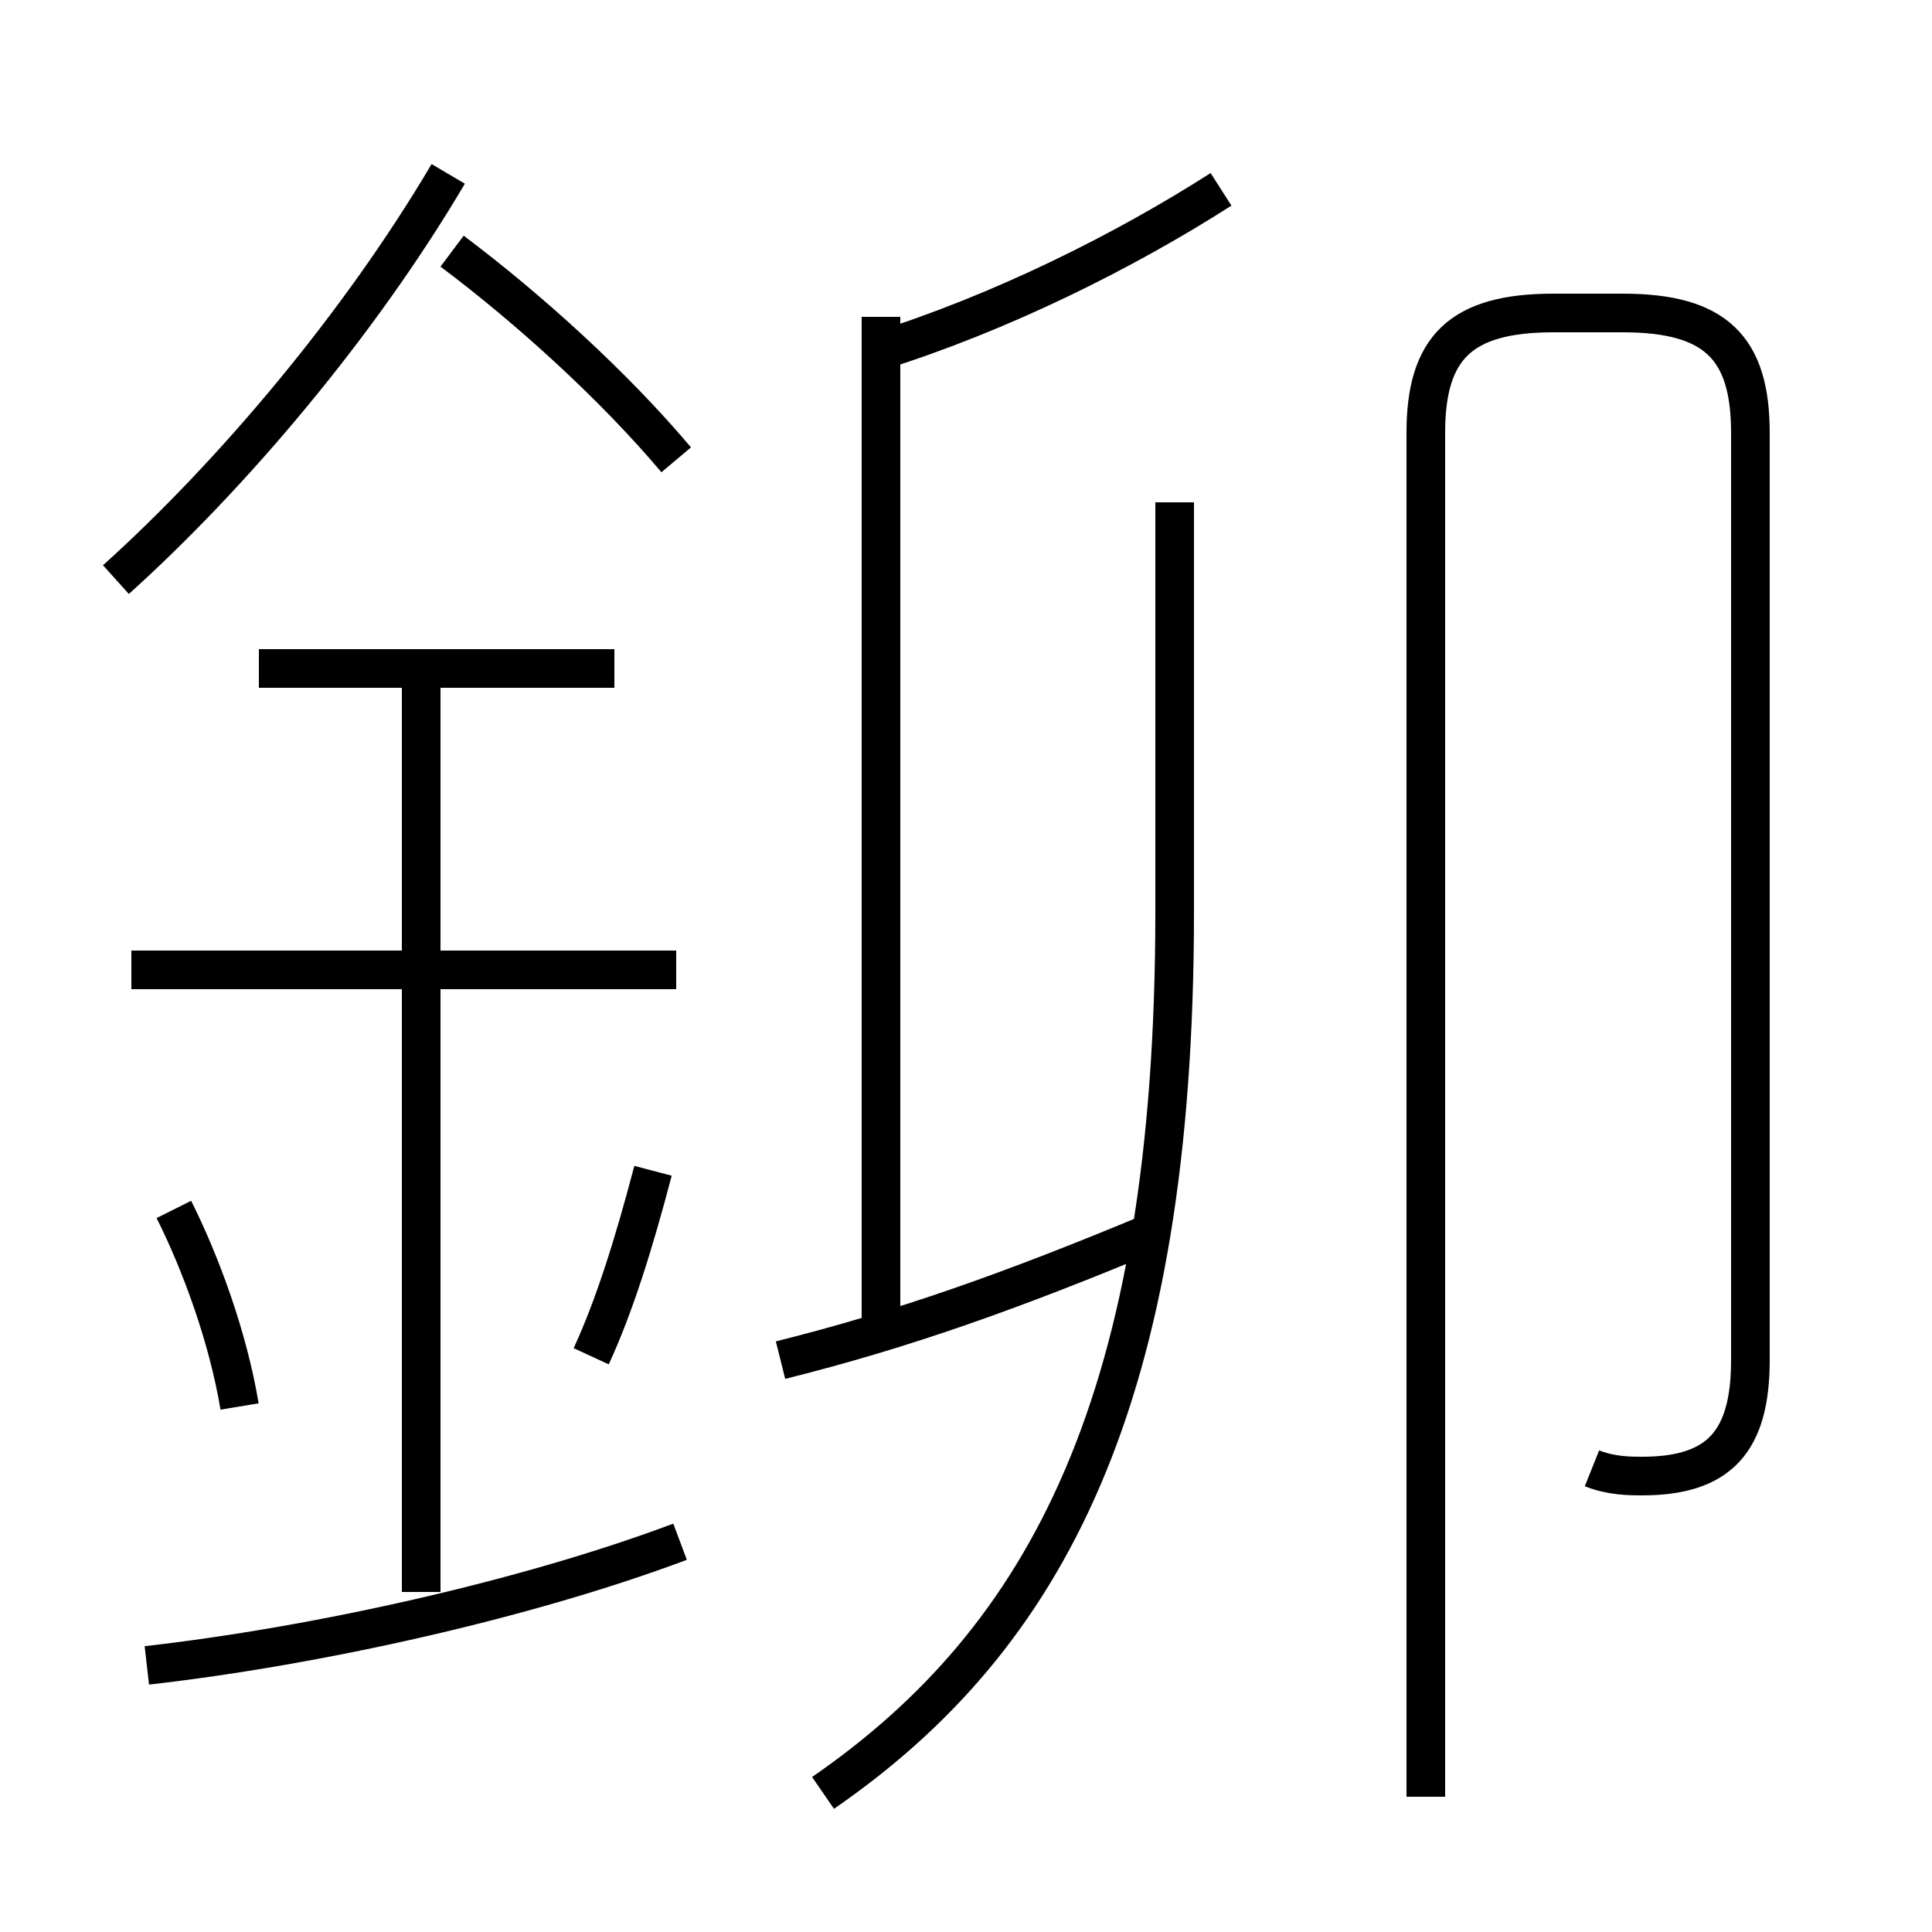 <?xml version='1.0' encoding='utf8'?>
<svg viewBox="0.0 -6.0 50.0 50.0" version="1.1" xmlns="http://www.w3.org/2000/svg">
<rect x="0.0" y="-6.0" width="50.0" height="50.0" fill="#808080" stroke="none"/>
<rect x="-1000" y="-1000" width="2000" height="2000" stroke="white" fill="white"/>
<g style="fill:white;stroke:#000000;  stroke-width:1">
<path d="M 41.2 -6.0 C 41.7 -5.8 42.2 -5.8 42.5 -5.8 C 44.5 -5.8 45.3 -6.7 45.3 -8.8 L 45.3 -32.8 C 45.3 -35.0 44.4 -35.9 42.0 -35.9 L 40.2 -35.9 C 37.8 -35.9 36.9 -35.0 36.9 -32.8 L 36.9 2.5 M 3.8 -0.9 C 8.2 -1.4 13.6 -2.6 17.6 -4.1 M 6.2 -7.6 C 5.9 -9.4 5.2 -11.3 4.5 -12.7 M 10.9 -2.8 L 10.9 -26.8 M 15.3 -8.9 C 15.9 -10.2 16.4 -11.8 16.9 -13.7 M 17.5 -18.9 L 3.4 -18.9 M 20.2 -8.8 C 23.4 -9.6 26.2 -10.6 29.8 -12.1 M 15.9 -26.7 L 6.7 -26.7 M 21.3 2.4 C 27.1 -1.6 30.4 -7.8 30.4 -20.4 L 30.4 -31.0 M 3.0 -29.0 C 6.0 -31.7 9.3 -35.6 11.6 -39.5 M 22.8 -9.8 L 22.8 -35.8 M 17.5 -32.1 C 15.9 -34.0 13.7 -36.0 11.7 -37.5 M 22.7 -34.9 C 25.9 -35.9 29.1 -37.5 31.6 -39.1" transform="translate(0.0 38.0)" />
</g>
</svg>